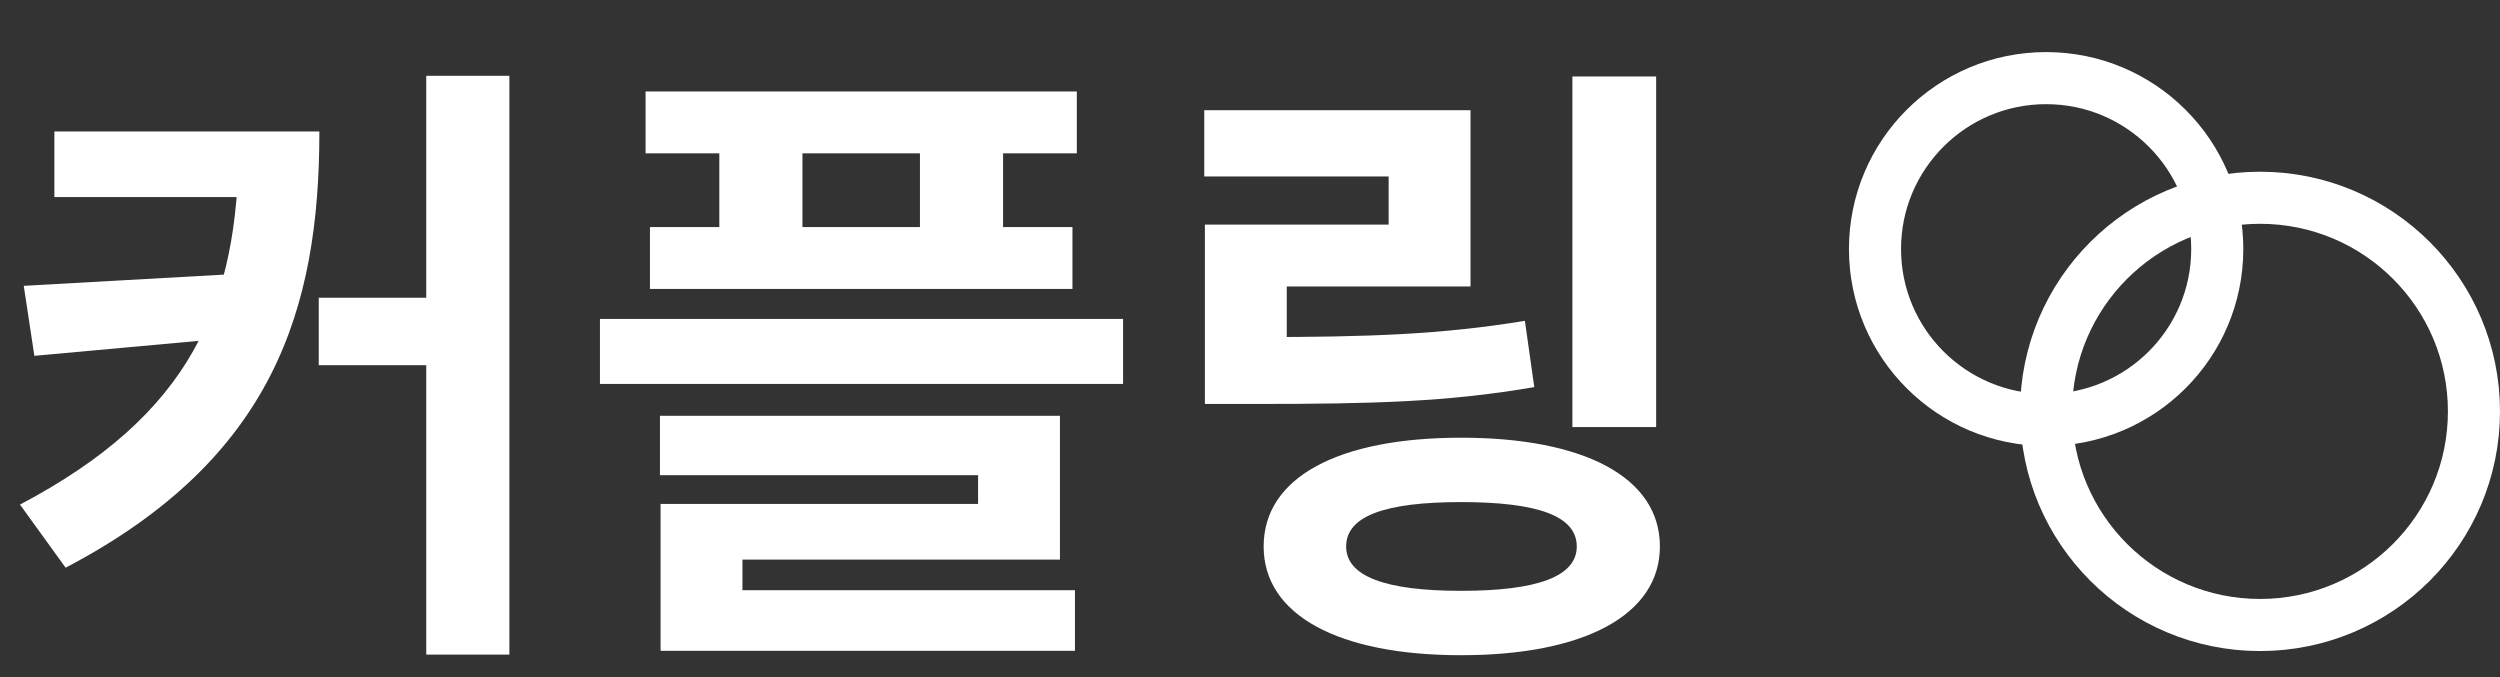 <svg width="96" height="26" viewBox="0 0 96 26" fill="none" xmlns="http://www.w3.org/2000/svg">
<rect x="0" y="0" width="96" height="26" fill="#333333" stroke="none"/>
<path d="M9.168 5.048V5.432C9.168 11.72 7.32 15.92 0.768 19.376L2.52 21.8C10.488 17.624 12.264 11.888 12.264 5.048H9.168ZM2.088 5.048V7.568H11.112V5.048H2.088ZM9.48 10.496L0.912 10.976L1.32 13.664L9.48 12.92V10.496ZM16.368 2.912V25.136H19.56V2.912H16.368ZM12.24 11.432V14.024H18.048V11.432H12.24ZM24.79 3.512V5.888H41.35V3.512H24.79ZM24.958 8.72V11.096H41.182V8.72H24.958ZM27.622 4.448V10.256H30.814V4.448H27.622ZM35.326 4.448V10.256H38.518V4.448H35.326ZM23.038 12.248V14.744H43.126V12.248H23.038ZM25.342 15.968V18.248H37.558V19.352H25.366V23.552H28.51V21.488H40.702V15.968H25.342ZM25.366 22.664V24.992H41.278V22.664H25.366ZM60.38 2.936V16.4H63.596V2.936H60.38ZM46.268 12.944V15.512H48.212C52.652 15.512 55.604 15.44 58.916 14.864L58.556 12.32C55.34 12.848 52.532 12.944 48.212 12.944H46.268ZM46.244 4.232V6.776H53.324V8.624H46.268V14.384H49.412V11H56.468V4.232H46.244ZM56.108 16.808C51.404 16.808 48.524 18.32 48.524 20.984C48.524 23.624 51.404 25.16 56.108 25.16C60.812 25.16 63.74 23.624 63.74 20.984C63.74 18.32 60.812 16.808 56.108 16.808ZM56.108 19.28C59.036 19.28 60.548 19.808 60.548 20.984C60.548 22.136 59.036 22.688 56.108 22.688C53.204 22.688 51.692 22.136 51.692 20.984C51.692 19.808 53.204 19.28 56.108 19.28Z" fill="white"/>
<path d="M78.571 16.125C82.201 16.125 85.143 13.187 85.143 9.562C85.143 5.938 82.201 3 78.571 3C74.942 3 72 5.938 72 9.562C72 13.187 74.942 16.125 78.571 16.125Z" stroke="white" stroke-width="2"/>
<path d="M86.786 24C91.322 24 95 20.327 95 15.797C95 11.266 91.322 7.594 86.786 7.594C82.249 7.594 78.571 11.266 78.571 15.797C78.571 20.327 82.249 24 86.786 24Z" stroke="white" stroke-width="2"/>
</svg>

